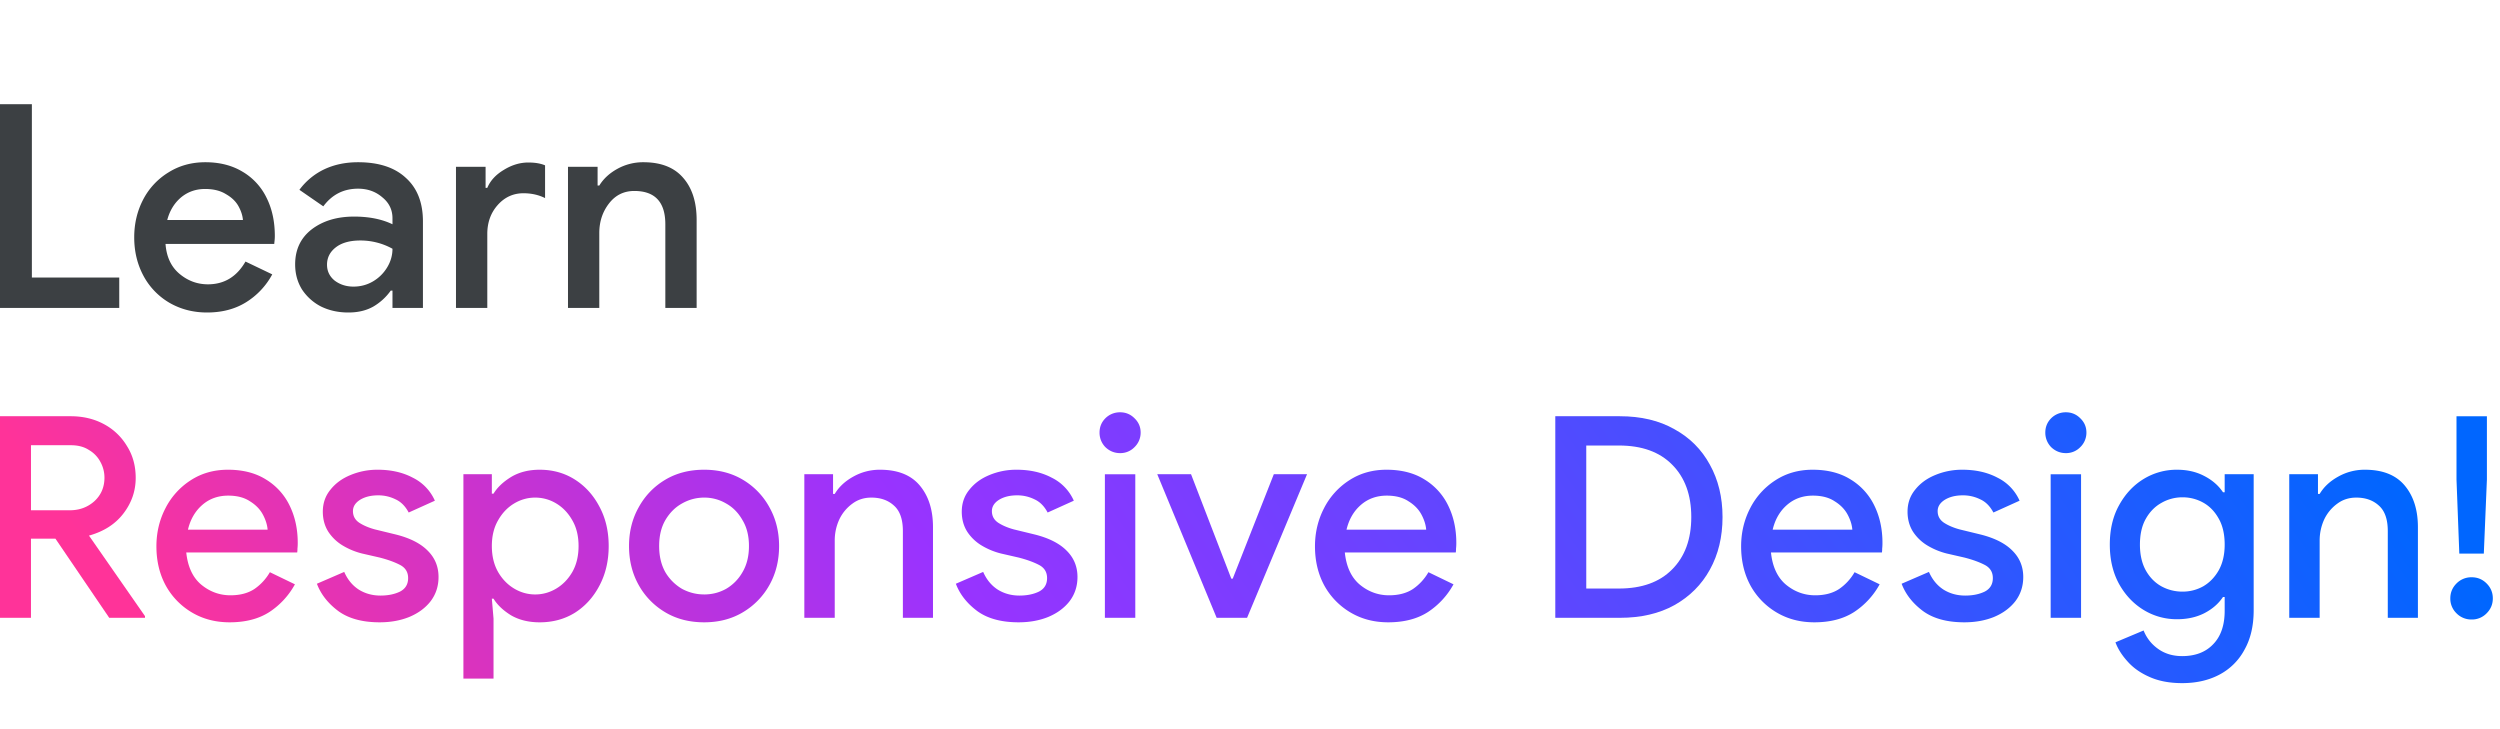 <svg viewBox="0 0 240 70" width="240" height="70" preserveAspectRatio="xMinYMid meet" fill="none" xmlns="http://www.w3.org/2000/svg"><path d="M0 10h3.06v16.64h8.388v2.923H0V10ZM19.88 30c-1.33 0-2.532-.31-3.607-.929a6.61 6.61 0 0 1-2.486-2.568c-.601-1.111-.902-2.35-.902-3.716 0-1.312.283-2.514.847-3.607a6.624 6.624 0 0 1 2.432-2.623c1.038-.655 2.222-.983 3.552-.983 1.366 0 2.55.3 3.552.901a5.847 5.847 0 0 1 2.322 2.514c.528 1.056.793 2.277.793 3.661 0 .164-.01.328-.028.492a5.822 5.822 0 0 0-.027.273H15.89c.09 1.239.537 2.195 1.339 2.87.801.673 1.712 1.01 2.732 1.01 1.566 0 2.768-.729 3.606-2.186l2.569 1.23a7.097 7.097 0 0 1-2.514 2.677c-1.056.656-2.304.984-3.743.984Zm3.442-8.88c-.036-.437-.182-.883-.437-1.339-.255-.455-.655-.837-1.202-1.147-.528-.328-1.193-.492-1.994-.492-.893 0-1.667.273-2.323.82-.637.546-1.075 1.266-1.311 2.158h7.267ZM33.443 30c-.966 0-1.84-.191-2.623-.574a4.83 4.83 0 0 1-1.83-1.64c-.438-.71-.656-1.511-.656-2.404 0-1.42.528-2.54 1.584-3.36 1.075-.82 2.432-1.23 4.071-1.23 1.44 0 2.669.246 3.689.738v-.574c0-.82-.328-1.493-.984-2.022-.637-.546-1.412-.82-2.322-.82-1.385 0-2.496.565-3.334 1.695l-2.295-1.585a6.365 6.365 0 0 1 2.377-1.967c.966-.456 2.05-.683 3.252-.683 1.985 0 3.515.5 4.59 1.502 1.093.984 1.64 2.378 1.64 4.18v8.307h-2.924v-1.667h-.164a5.372 5.372 0 0 1-1.667 1.53c-.674.383-1.475.574-2.404.574Zm.492-2.486c.674 0 1.293-.164 1.858-.492a3.853 3.853 0 0 0 1.366-1.339c.346-.565.519-1.166.519-1.803a6.334 6.334 0 0 0-3.088-.793c-1.001 0-1.785.219-2.35.656-.564.437-.846.993-.846 1.667 0 .62.246 1.13.737 1.53.51.382 1.111.574 1.804.574ZM43.774 16.01h2.842v2.023h.164c.291-.692.82-1.266 1.584-1.722.766-.473 1.549-.71 2.35-.71.656 0 1.193.091 1.612.273v3.142c-.62-.31-1.311-.464-2.076-.464-.984 0-1.813.382-2.487 1.148-.655.746-.983 1.666-.983 2.759v7.104h-3.006V16.01ZM54.527 16.01h2.842v1.804h.164c.4-.655.983-1.193 1.748-1.612a5.093 5.093 0 0 1 2.487-.628c1.675 0 2.941.492 3.797 1.475.875.984 1.312 2.34 1.312 4.071v8.443h-3.005V21.53c0-2.131-.993-3.197-2.979-3.197-1.002 0-1.812.401-2.431 1.203-.62.801-.93 1.748-.93 2.841v7.186h-3.005V16.01Z" fill="#3C4043"/><path d="M0 59.31V39.958h6.784c1.189 0 2.252.253 3.189.757a5.67 5.67 0 0 1 2.216 2.108c.559.883.838 1.901.838 3.054 0 1.262-.396 2.406-1.19 3.433-.774 1.009-1.873 1.712-3.296 2.108l5.378 7.73v.162h-3.433l-5.162-7.595H2.973v7.595H0Zm6.81-16.568H2.974v6.244h3.73c.919 0 1.702-.289 2.351-.865.649-.595.973-1.352.973-2.27a3.09 3.09 0 0 0-.378-1.487 2.863 2.863 0 0 0-1.108-1.162c-.469-.307-1.046-.46-1.73-.46Z" fill="url(#a)"/><path d="M22.043 59.742c-1.351 0-2.559-.315-3.622-.946a6.82 6.82 0 0 1-2.513-2.594c-.595-1.1-.892-2.352-.892-3.757 0-1.315.288-2.532.865-3.649a6.903 6.903 0 0 1 2.405-2.675c1.045-.685 2.243-1.027 3.595-1.027 1.423 0 2.63.306 3.621.919a5.954 5.954 0 0 1 2.298 2.513c.522 1.063.783 2.261.783 3.595 0 .198-.009.378-.027.54 0 .162-.009.288-.027.378H17.881c.144 1.37.621 2.397 1.432 3.082.829.684 1.766 1.027 2.81 1.027.938 0 1.713-.208 2.325-.622a4.927 4.927 0 0 0 1.46-1.595l2.405 1.163a7.457 7.457 0 0 1-2.432 2.648c-1.027.667-2.307 1-3.838 1Zm-.135-12.162c-.973 0-1.802.297-2.487.892-.684.595-1.144 1.387-1.378 2.378h7.649c-.037-.468-.19-.955-.46-1.46-.27-.504-.685-.927-1.243-1.27-.54-.36-1.234-.54-2.081-.54Z" fill="url(#b)"/><path d="M36.45 59.742c-1.657 0-2.982-.36-3.973-1.08-.99-.74-1.675-1.614-2.054-2.623l2.622-1.135c.324.74.793 1.307 1.405 1.703.613.379 1.307.568 2.081.568.721 0 1.343-.127 1.865-.379.523-.27.784-.702.784-1.297 0-.577-.261-1-.784-1.27-.522-.27-1.17-.505-1.946-.703l-1.648-.378a6.759 6.759 0 0 1-1.865-.757 4.304 4.304 0 0 1-1.405-1.324c-.36-.559-.541-1.208-.541-1.946 0-.811.243-1.514.73-2.108.486-.613 1.126-1.082 1.919-1.406a6.67 6.67 0 0 1 2.621-.513c1.28 0 2.397.252 3.351.756a4.483 4.483 0 0 1 2.136 2.217l-2.514 1.135c-.324-.613-.748-1.036-1.27-1.27a3.695 3.695 0 0 0-1.676-.379c-.684 0-1.261.144-1.73.433-.45.288-.675.648-.675 1.08 0 .469.198.838.594 1.109.415.27.92.486 1.514.648l2 .487c1.37.342 2.396.865 3.081 1.567.685.685 1.027 1.523 1.027 2.514 0 .883-.252 1.657-.757 2.324-.504.649-1.189 1.153-2.054 1.514-.847.342-1.793.513-2.838.513Z" fill="url(#c)"/><path d="M44.487 65.148V45.526h2.73v1.865h.162c.36-.595.92-1.126 1.676-1.595.775-.468 1.694-.702 2.757-.702 1.261 0 2.387.315 3.378.945.991.631 1.775 1.496 2.352 2.595.594 1.1.892 2.36.892 3.784 0 1.423-.298 2.694-.892 3.81-.577 1.1-1.36 1.965-2.352 2.595-.99.613-2.117.92-3.378.92-1.063 0-1.982-.226-2.757-.676-.757-.469-1.315-1-1.676-1.595h-.162l.162 1.919v5.757h-2.892Zm6.892-8.081c.721 0 1.397-.19 2.028-.568.63-.378 1.144-.91 1.54-1.595.396-.702.595-1.531.595-2.486 0-.955-.199-1.775-.595-2.46-.396-.702-.91-1.243-1.54-1.621a3.874 3.874 0 0 0-2.028-.568c-.72 0-1.396.19-2.027.568-.63.378-1.144.919-1.54 1.621-.396.685-.595 1.505-.595 2.46 0 .955.199 1.784.595 2.486.396.685.91 1.217 1.54 1.595.631.378 1.307.568 2.027.568Z" fill="url(#d)"/><path d="M67.603 59.742c-1.424 0-2.676-.324-3.757-.973a6.958 6.958 0 0 1-2.54-2.621c-.613-1.1-.92-2.343-.92-3.73 0-1.37.307-2.604.92-3.703.612-1.117 1.459-2 2.54-2.648 1.08-.65 2.333-.973 3.757-.973 1.405 0 2.648.324 3.73.973a6.903 6.903 0 0 1 2.54 2.648c.612 1.1.919 2.333.919 3.703 0 1.387-.306 2.63-.92 3.73a6.958 6.958 0 0 1-2.54 2.621c-1.08.649-2.324.973-3.73.973Zm0-2.675c.756 0 1.46-.18 2.108-.541a4.296 4.296 0 0 0 1.567-1.595c.415-.702.622-1.54.622-2.513 0-.973-.207-1.802-.622-2.487-.396-.702-.919-1.234-1.567-1.594a4.112 4.112 0 0 0-2.108-.568c-.757 0-1.469.19-2.135.568-.65.36-1.18.892-1.595 1.594-.396.685-.595 1.514-.595 2.487 0 .973.199 1.81.595 2.513a4.505 4.505 0 0 0 1.595 1.595c.666.36 1.378.54 2.135.54Z" fill="url(#e)"/><path d="M77.216 59.31V45.526h2.757v1.892h.162c.396-.667.982-1.216 1.757-1.649a5.162 5.162 0 0 1 2.595-.675c1.693 0 2.964.504 3.81 1.513.847 1.01 1.27 2.342 1.27 4v8.703h-2.891v-8.325c0-1.117-.28-1.927-.838-2.432-.559-.522-1.288-.784-2.19-.784-.702 0-1.315.199-1.837.595a3.967 3.967 0 0 0-1.243 1.513 4.817 4.817 0 0 0-.433 2.027v7.406h-2.919Z" fill="url(#f)"/><path d="M97.79 59.742c-1.659 0-2.983-.36-3.974-1.08-.99-.74-1.676-1.614-2.054-2.623l2.622-1.135c.324.74.793 1.307 1.405 1.703.613.379 1.306.568 2.081.568.72 0 1.343-.127 1.865-.379.523-.27.784-.702.784-1.297 0-.577-.261-1-.784-1.27-.522-.27-1.171-.505-1.946-.703l-1.649-.378a6.759 6.759 0 0 1-1.864-.757 4.305 4.305 0 0 1-1.406-1.324c-.36-.559-.54-1.208-.54-1.946 0-.811.243-1.514.73-2.108.486-.613 1.126-1.082 1.918-1.406a6.67 6.67 0 0 1 2.622-.513c1.28 0 2.396.252 3.351.756a4.48 4.48 0 0 1 2.135 2.217l-2.513 1.135c-.324-.613-.748-1.036-1.27-1.27a3.695 3.695 0 0 0-1.676-.379c-.685 0-1.261.144-1.73.433-.45.288-.675.648-.675 1.08 0 .469.198.838.594 1.109.415.27.919.486 1.514.648l2 .487c1.369.342 2.396.865 3.081 1.567.684.685 1.027 1.523 1.027 2.514 0 .883-.253 1.657-.757 2.324-.505.649-1.189 1.153-2.054 1.514-.847.342-1.793.513-2.838.513Z" fill="url(#g)"/><path d="M107.529 43.499c-.541 0-1.009-.19-1.405-.568a1.965 1.965 0 0 1-.568-1.405c0-.54.189-1 .568-1.378a1.965 1.965 0 0 1 1.405-.568c.54 0 1 .19 1.378.568.397.378.595.837.595 1.378a1.92 1.92 0 0 1-.595 1.405 1.876 1.876 0 0 1-1.378.568Zm-1.46 15.81V45.527h2.919V59.31h-2.919Z" fill="url(#h)"/><path d="m116.799 59.31-5.702-13.784h3.243l3.865 10.027h.135l3.946-10.027h3.189l-5.757 13.784h-2.919Z" fill="url(#i)"/><path d="M133.265 59.742c-1.351 0-2.558-.315-3.621-.946a6.823 6.823 0 0 1-2.514-2.594c-.594-1.1-.892-2.352-.892-3.757 0-1.315.289-2.532.865-3.649a6.908 6.908 0 0 1 2.406-2.675c1.045-.685 2.243-1.027 3.594-1.027 1.424 0 2.631.306 3.622.919a5.95 5.95 0 0 1 2.297 2.513c.523 1.063.784 2.261.784 3.595 0 .198-.009.378-.027.54 0 .162-.009.288-.027.378h-10.649c.144 1.37.622 2.397 1.433 3.082.829.684 1.765 1.027 2.81 1.027.937 0 1.712-.208 2.325-.622a4.929 4.929 0 0 0 1.459-1.595l2.406 1.163a7.463 7.463 0 0 1-2.433 2.648c-1.027.667-2.306 1-3.838 1Zm-.135-12.162c-.973 0-1.802.297-2.486.892-.685.595-1.144 1.387-1.379 2.378h7.649c-.036-.468-.189-.955-.459-1.46-.271-.504-.685-.927-1.244-1.27-.54-.36-1.234-.54-2.081-.54Z" fill="url(#j)"/><path d="M149.308 59.31V39.958h6.19c2.036 0 3.783.415 5.243 1.244 1.477.81 2.613 1.946 3.405 3.405.811 1.46 1.217 3.135 1.217 5.027 0 1.91-.406 3.595-1.217 5.054-.792 1.442-1.928 2.577-3.405 3.406-1.46.81-3.207 1.216-5.243 1.216h-6.19Zm2.973-2.811h3.136c2.198 0 3.901-.613 5.108-1.838 1.225-1.225 1.838-2.9 1.838-5.027 0-2.126-.613-3.802-1.838-5.027-1.207-1.225-2.91-1.838-5.108-1.838h-3.136V56.5Z" fill="url(#k)"/><path d="M174.175 59.742c-1.351 0-2.558-.315-3.621-.946a6.823 6.823 0 0 1-2.514-2.594c-.594-1.1-.892-2.352-.892-3.757 0-1.315.289-2.532.865-3.649a6.908 6.908 0 0 1 2.406-2.675c1.045-.685 2.243-1.027 3.594-1.027 1.424 0 2.631.306 3.622.919a5.95 5.95 0 0 1 2.297 2.513c.523 1.063.784 2.261.784 3.595 0 .198-.009.378-.027.54 0 .162-.009.288-.027.378h-10.649c.144 1.37.622 2.397 1.433 3.082.829.684 1.766 1.027 2.811 1.027.936 0 1.711-.208 2.324-.622a4.929 4.929 0 0 0 1.459-1.595l2.406 1.163a7.463 7.463 0 0 1-2.433 2.648c-1.027.667-2.306 1-3.838 1Zm-.135-12.162c-.973 0-1.801.297-2.486.892-.685.595-1.144 1.387-1.379 2.378h7.649c-.036-.468-.189-.955-.459-1.46-.271-.504-.685-.927-1.244-1.27-.54-.36-1.234-.54-2.081-.54Z" fill="url(#l)"/><path d="M188.583 59.742c-1.658 0-2.982-.36-3.973-1.08-.991-.74-1.676-1.614-2.054-2.623l2.622-1.135c.324.74.792 1.307 1.405 1.703.613.379 1.306.568 2.081.568.721 0 1.342-.127 1.865-.379.522-.27.784-.702.784-1.297 0-.577-.262-1-.784-1.27-.523-.27-1.171-.505-1.946-.703l-1.649-.378a6.774 6.774 0 0 1-1.865-.757 4.305 4.305 0 0 1-1.405-1.324c-.36-.559-.54-1.208-.54-1.946 0-.811.243-1.514.729-2.108.487-.613 1.126-1.082 1.919-1.406a6.673 6.673 0 0 1 2.622-.513c1.279 0 2.396.252 3.351.756a4.48 4.48 0 0 1 2.135 2.217l-2.513 1.135c-.325-.613-.748-1.036-1.271-1.27a3.692 3.692 0 0 0-1.675-.379c-.685 0-1.261.144-1.73.433-.45.288-.676.648-.676 1.08 0 .469.199.838.595 1.109.414.27.919.486 1.514.648l2 .487c1.369.342 2.396.865 3.081 1.567.684.685 1.027 1.523 1.027 2.514 0 .883-.253 1.657-.757 2.324-.505.649-1.189 1.153-2.054 1.514-.847.342-1.793.513-2.838.513Z" fill="url(#m)"/><path d="M198.323 43.499c-.541 0-1.009-.19-1.406-.568a1.968 1.968 0 0 1-.567-1.405c0-.54.189-1 .567-1.378a1.97 1.97 0 0 1 1.406-.568c.54 0 1 .19 1.378.568.397.378.595.837.595 1.378a1.92 1.92 0 0 1-.595 1.405 1.876 1.876 0 0 1-1.378.568Zm-1.46 15.81V45.527h2.919V59.31h-2.919Z" fill="url(#n)"/><path d="M209.488 65.58c-1.207 0-2.252-.198-3.135-.594-.865-.379-1.568-.874-2.108-1.487-.541-.595-.928-1.207-1.162-1.838l2.702-1.135c.289.72.748 1.306 1.379 1.757.649.468 1.423.703 2.324.703 1.261 0 2.252-.379 2.973-1.136.739-.756 1.108-1.828 1.108-3.216V57.31h-.162c-.432.648-1.036 1.171-1.811 1.567-.756.379-1.621.568-2.594.568a6.053 6.053 0 0 1-3.217-.892c-.972-.594-1.756-1.423-2.351-2.486-.594-1.081-.892-2.343-.892-3.784 0-1.46.298-2.72.892-3.784.595-1.081 1.379-1.919 2.351-2.514a6.052 6.052 0 0 1 3.217-.891c.973 0 1.838.198 2.594.594.775.397 1.379.92 1.811 1.568h.162v-1.73h2.784V58.58c0 1.496-.297 2.766-.892 3.81a5.77 5.77 0 0 1-2.405 2.38c-1.027.54-2.216.81-3.568.81Zm.027-8.784a4.03 4.03 0 0 0 2-.513c.613-.36 1.108-.874 1.487-1.54.378-.685.567-1.505.567-2.46 0-.991-.189-1.82-.567-2.487-.379-.684-.874-1.198-1.487-1.54a4.029 4.029 0 0 0-2-.514 4.02 4.02 0 0 0-2.027.54c-.612.343-1.108.848-1.486 1.514-.379.667-.568 1.496-.568 2.487 0 .973.189 1.802.568 2.486.378.667.874 1.171 1.486 1.514a4.184 4.184 0 0 0 2.027.513Z" fill="url(#o)"/><path d="M219.768 59.31V45.526h2.757v1.892h.162c.396-.667.982-1.216 1.757-1.649a5.157 5.157 0 0 1 2.594-.675c1.694 0 2.964.504 3.811 1.513.847 1.01 1.27 2.342 1.27 4v8.703h-2.892v-8.325c0-1.117-.279-1.927-.837-2.432-.559-.522-1.289-.784-2.19-.784-.702 0-1.315.199-1.837.595a3.97 3.97 0 0 0-1.244 1.513 4.821 4.821 0 0 0-.432 2.027v7.406h-2.919Z" fill="url(#p)"/><path d="m236.094 53.148-.27-7.109v-6.08h2.919v6.08l-.297 7.109h-2.352Zm1.19 6.324a1.986 1.986 0 0 1-1.46-.595 1.954 1.954 0 0 1-.594-1.432c0-.559.198-1.036.594-1.432a1.986 1.986 0 0 1 1.46-.595c.558 0 1.036.198 1.432.595.396.396.595.873.595 1.432 0 .559-.199 1.036-.595 1.432a1.952 1.952 0 0 1-1.432.595Z" fill="url(#q)"/><defs><linearGradient id="a" x1="0" y1="65.58" x2="171.249" y2="-56.16" gradientUnits="userSpaceOnUse"><stop offset=".068" stop-color="#F39"/><stop offset=".38" stop-color="#93F"/><stop offset=".948" stop-color="#06F"/></linearGradient><linearGradient id="b" x1="0" y1="65.58" x2="171.249" y2="-56.16" gradientUnits="userSpaceOnUse"><stop offset=".068" stop-color="#F39"/><stop offset=".38" stop-color="#93F"/><stop offset=".948" stop-color="#06F"/></linearGradient><linearGradient id="c" x1="0" y1="65.58" x2="171.249" y2="-56.16" gradientUnits="userSpaceOnUse"><stop offset=".068" stop-color="#F39"/><stop offset=".38" stop-color="#93F"/><stop offset=".948" stop-color="#06F"/></linearGradient><linearGradient id="d" x1="0" y1="65.58" x2="171.249" y2="-56.16" gradientUnits="userSpaceOnUse"><stop offset=".068" stop-color="#F39"/><stop offset=".38" stop-color="#93F"/><stop offset=".948" stop-color="#06F"/></linearGradient><linearGradient id="e" x1="0" y1="65.58" x2="171.249" y2="-56.16" gradientUnits="userSpaceOnUse"><stop offset=".068" stop-color="#F39"/><stop offset=".38" stop-color="#93F"/><stop offset=".948" stop-color="#06F"/></linearGradient><linearGradient id="f" x1="0" y1="65.58" x2="171.249" y2="-56.16" gradientUnits="userSpaceOnUse"><stop offset=".068" stop-color="#F39"/><stop offset=".38" stop-color="#93F"/><stop offset=".948" stop-color="#06F"/></linearGradient><linearGradient id="g" x1="0" y1="65.58" x2="171.249" y2="-56.16" gradientUnits="userSpaceOnUse"><stop offset=".068" stop-color="#F39"/><stop offset=".38" stop-color="#93F"/><stop offset=".948" stop-color="#06F"/></linearGradient><linearGradient id="h" x1="0" y1="65.58" x2="171.249" y2="-56.16" gradientUnits="userSpaceOnUse"><stop offset=".068" stop-color="#F39"/><stop offset=".38" stop-color="#93F"/><stop offset=".948" stop-color="#06F"/></linearGradient><linearGradient id="i" x1="0" y1="65.58" x2="171.249" y2="-56.16" gradientUnits="userSpaceOnUse"><stop offset=".068" stop-color="#F39"/><stop offset=".38" stop-color="#93F"/><stop offset=".948" stop-color="#06F"/></linearGradient><linearGradient id="j" x1="0" y1="65.58" x2="171.249" y2="-56.16" gradientUnits="userSpaceOnUse"><stop offset=".068" stop-color="#F39"/><stop offset=".38" stop-color="#93F"/><stop offset=".948" stop-color="#06F"/></linearGradient><linearGradient id="k" x1="0" y1="65.58" x2="171.249" y2="-56.16" gradientUnits="userSpaceOnUse"><stop offset=".068" stop-color="#F39"/><stop offset=".38" stop-color="#93F"/><stop offset=".948" stop-color="#06F"/></linearGradient><linearGradient id="l" x1="0" y1="65.58" x2="171.249" y2="-56.16" gradientUnits="userSpaceOnUse"><stop offset=".068" stop-color="#F39"/><stop offset=".38" stop-color="#93F"/><stop offset=".948" stop-color="#06F"/></linearGradient><linearGradient id="m" x1="0" y1="65.58" x2="171.249" y2="-56.16" gradientUnits="userSpaceOnUse"><stop offset=".068" stop-color="#F39"/><stop offset=".38" stop-color="#93F"/><stop offset=".948" stop-color="#06F"/></linearGradient><linearGradient id="n" x1="0" y1="65.58" x2="171.249" y2="-56.16" gradientUnits="userSpaceOnUse"><stop offset=".068" stop-color="#F39"/><stop offset=".38" stop-color="#93F"/><stop offset=".948" stop-color="#06F"/></linearGradient><linearGradient id="o" x1="0" y1="65.58" x2="171.249" y2="-56.16" gradientUnits="userSpaceOnUse"><stop offset=".068" stop-color="#F39"/><stop offset=".38" stop-color="#93F"/><stop offset=".948" stop-color="#06F"/></linearGradient><linearGradient id="p" x1="0" y1="65.58" x2="171.249" y2="-56.16" gradientUnits="userSpaceOnUse"><stop offset=".068" stop-color="#F39"/><stop offset=".38" stop-color="#93F"/><stop offset=".948" stop-color="#06F"/></linearGradient><linearGradient id="q" x1="0" y1="65.58" x2="171.249" y2="-56.16" gradientUnits="userSpaceOnUse"><stop offset=".068" stop-color="#F39"/><stop offset=".38" stop-color="#93F"/><stop offset=".948" stop-color="#06F"/></linearGradient></defs></svg>